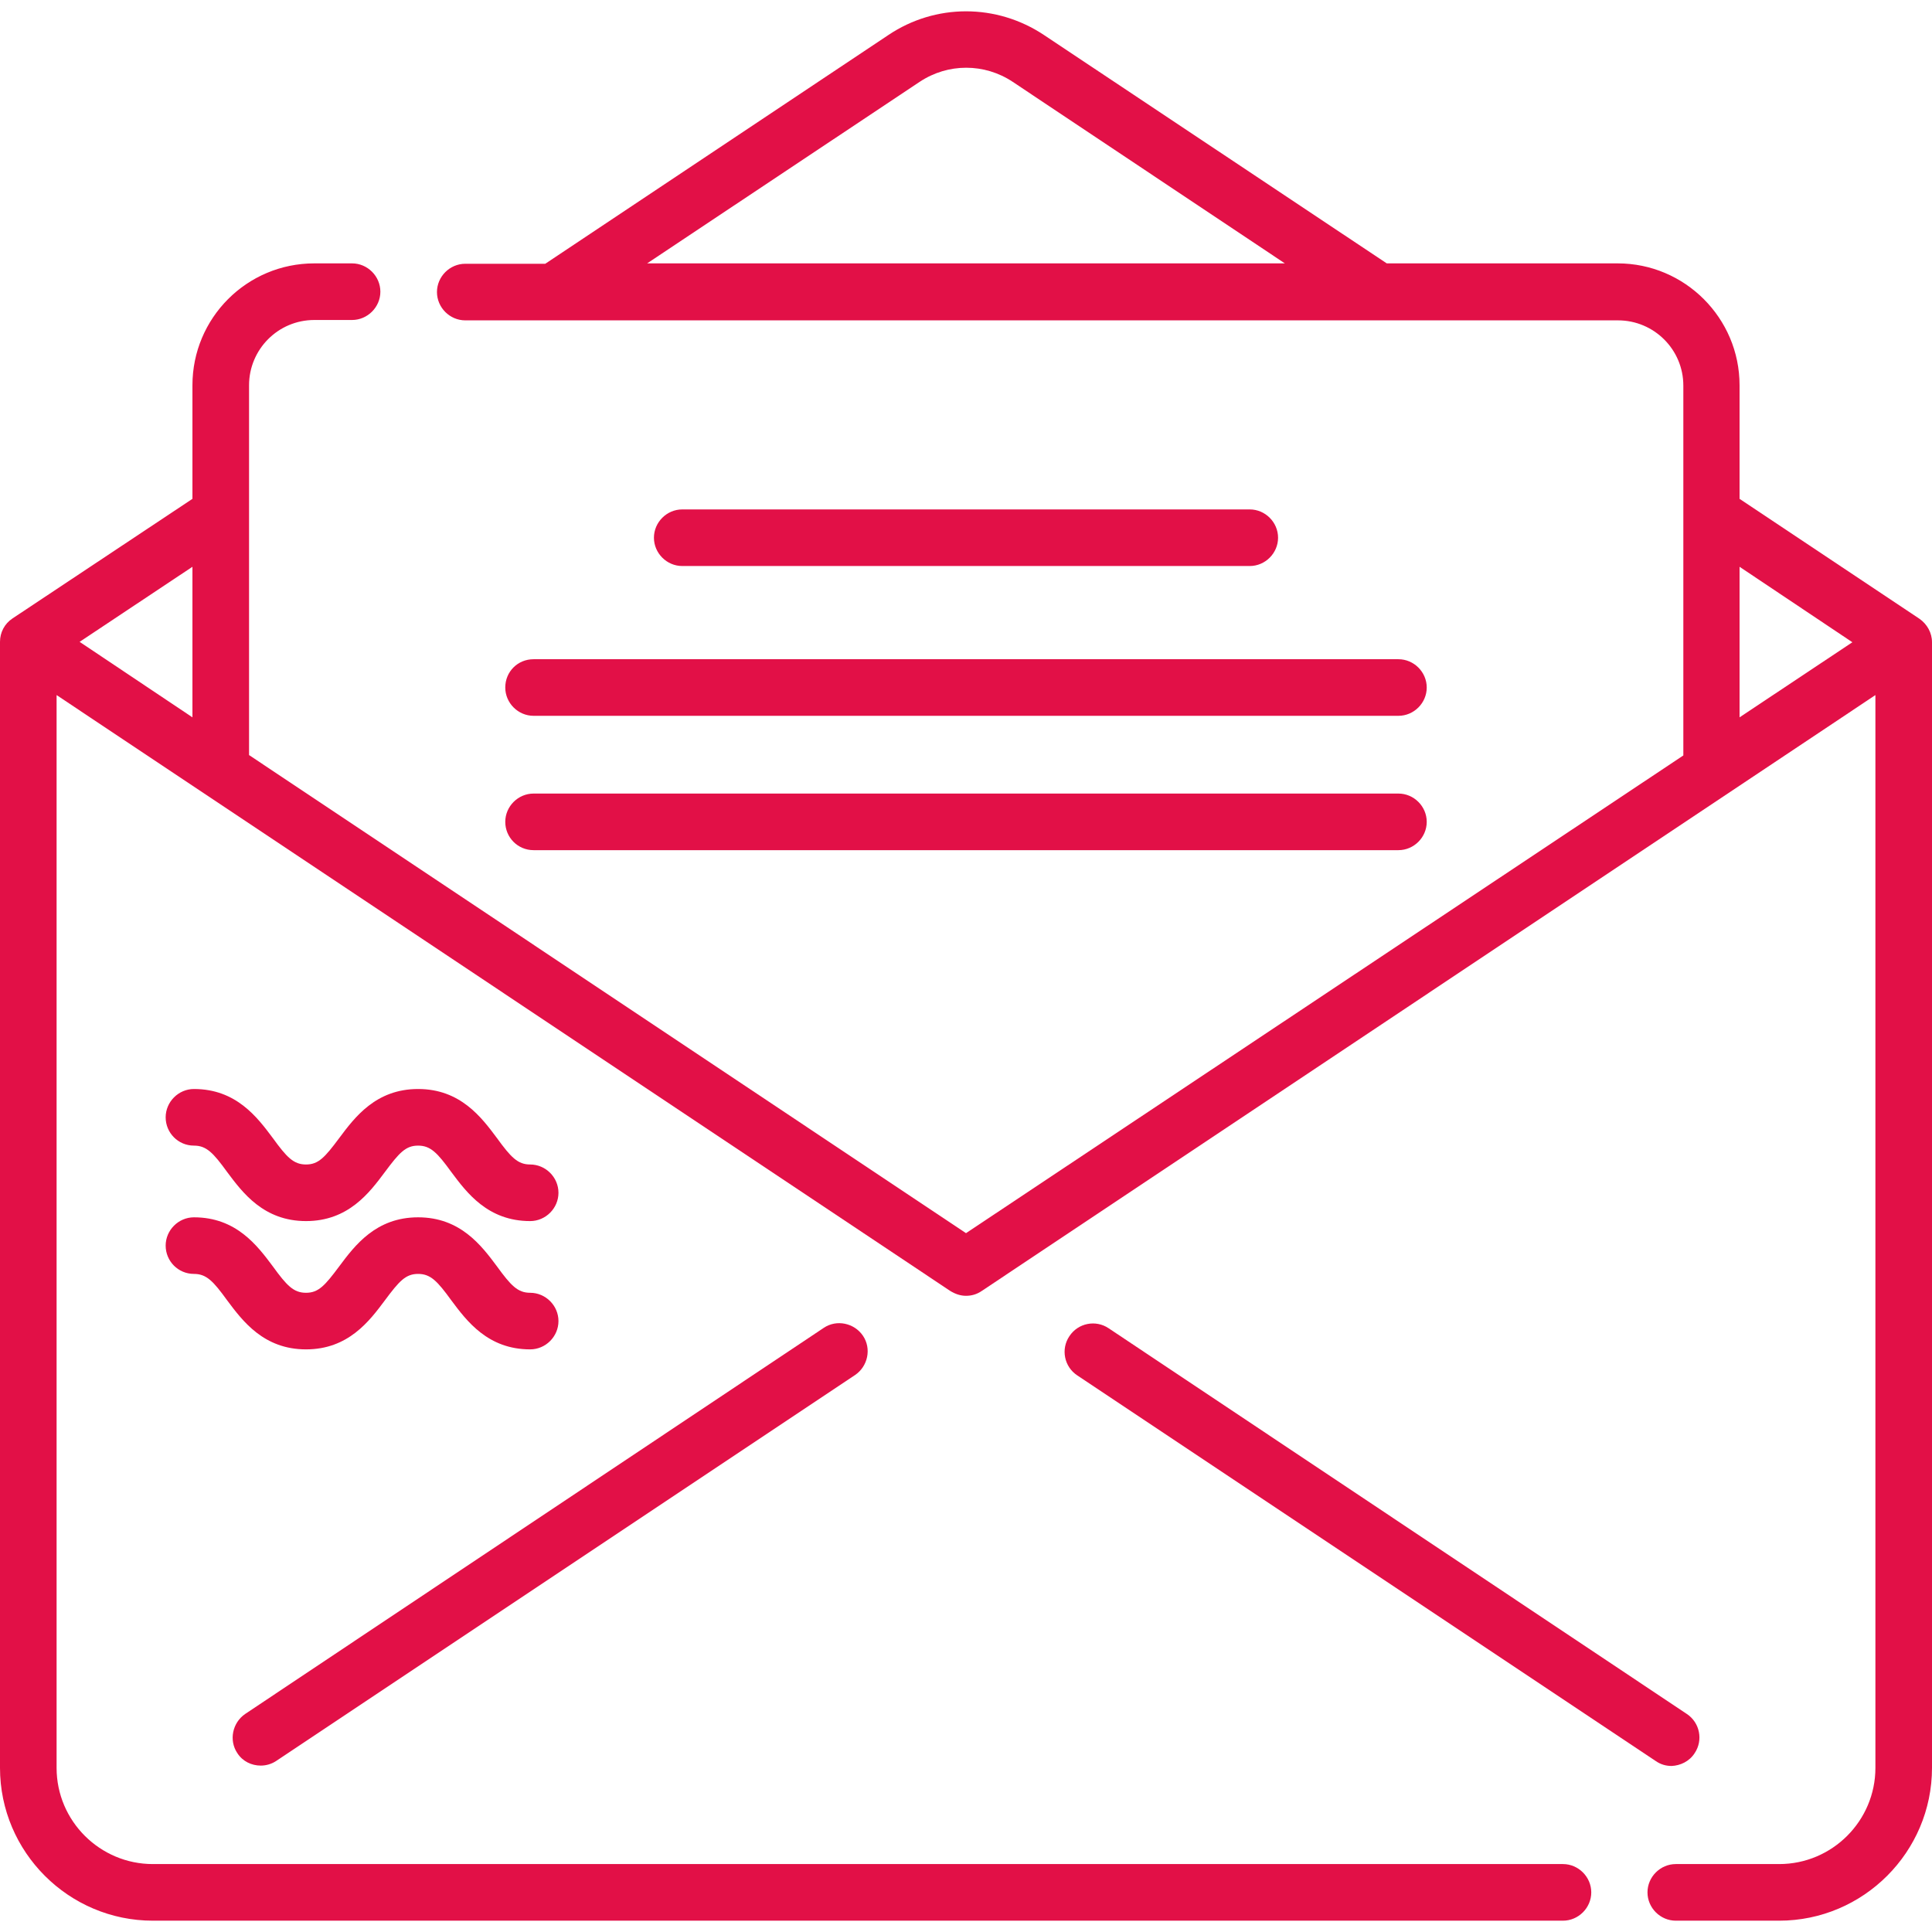 <svg width="99" height="99" viewBox="0 0 99 99" fill="none" xmlns="http://www.w3.org/2000/svg">
<path d="M99 32.91C99 32.426 98.749 31.982 98.362 31.711L89.139 25.562V19.742C89.139 16.3 86.335 13.496 82.893 13.496H71.06L53.502 1.798C51.066 0.174 47.934 0.174 45.517 1.798L27.94 13.516H23.841C23.048 13.516 22.391 14.173 22.391 14.966C22.391 15.759 23.048 16.416 23.841 16.416H82.912C84.749 16.416 86.258 17.905 86.258 19.761V38.711L49.5 63.19L12.762 38.691V19.742C12.762 17.905 14.251 16.397 16.107 16.397H18.04C18.833 16.397 19.491 15.739 19.491 14.947C19.491 14.154 18.833 13.496 18.04 13.496H16.107C12.646 13.496 9.861 16.3 9.861 19.742V25.562L0.638 31.692C0.232 31.962 0 32.407 0 32.89V90.589C0 94.901 3.519 98.42 7.831 98.42H80.09C80.882 98.42 81.54 97.763 81.54 96.97C81.54 96.177 80.882 95.519 80.09 95.519H7.831C5.124 95.519 2.9 93.315 2.9 90.589V35.617L48.688 66.148C48.939 66.303 49.21 66.4 49.5 66.4C49.79 66.4 50.061 66.322 50.312 66.148L96.1 35.617V90.589C96.1 93.296 93.895 95.519 91.169 95.519H85.871C85.078 95.519 84.421 96.177 84.421 96.97C84.421 97.763 85.078 98.42 85.871 98.42H91.169C95.481 98.42 99 94.901 99 90.589V32.91ZM47.122 4.196C48.572 3.229 50.447 3.229 51.898 4.196L65.839 13.496H33.161L47.122 4.196ZM9.861 29.043V36.758L4.08 32.89L9.861 29.043ZM89.139 36.758V29.043L94.92 32.91L89.139 36.758Z" fill="#E21047"/>
<path d="M86.838 89.835C87.282 89.177 87.108 88.269 86.432 87.824L56.809 68.063C56.151 67.618 55.243 67.792 54.798 68.469C54.353 69.126 54.527 70.035 55.204 70.48L84.846 90.241C85.097 90.415 85.368 90.492 85.658 90.492C86.103 90.473 86.567 90.26 86.838 89.835Z" fill="#E21047"/>
<path d="M13.361 90.473C13.632 90.473 13.922 90.395 14.173 90.222L43.815 70.46C44.473 70.015 44.666 69.107 44.221 68.449C43.777 67.792 42.868 67.598 42.21 68.043L12.568 87.824C11.911 88.269 11.718 89.177 12.162 89.835C12.433 90.26 12.897 90.473 13.361 90.473Z" fill="#E21047"/>
<path d="M9.939 58.704C10.577 58.704 10.925 59.071 11.64 60.057C12.433 61.121 13.516 62.571 15.681 62.571C17.847 62.571 18.93 61.121 19.723 60.057C20.457 59.071 20.786 58.704 21.424 58.704C22.062 58.704 22.41 59.071 23.126 60.057C23.919 61.121 25.001 62.571 27.167 62.571C27.96 62.571 28.617 61.914 28.617 61.121C28.617 60.328 27.96 59.671 27.167 59.671C26.529 59.671 26.181 59.303 25.465 58.317C24.673 57.254 23.59 55.803 21.424 55.803C19.259 55.803 18.176 57.254 17.383 58.317C16.648 59.303 16.32 59.671 15.681 59.671C15.043 59.671 14.695 59.303 13.98 58.317C13.187 57.254 12.104 55.803 9.939 55.803C9.146 55.803 8.489 56.461 8.489 57.254C8.489 58.046 9.127 58.704 9.939 58.704Z" fill="#E21047"/>
<path d="M9.939 65.278C10.577 65.278 10.925 65.645 11.64 66.632C12.433 67.695 13.516 69.145 15.681 69.145C17.847 69.145 18.93 67.695 19.723 66.632C20.457 65.645 20.786 65.278 21.424 65.278C22.062 65.278 22.41 65.645 23.126 66.632C23.919 67.695 25.001 69.145 27.167 69.145C27.96 69.145 28.617 68.488 28.617 67.695C28.617 66.902 27.96 66.245 27.167 66.245C26.529 66.245 26.181 65.877 25.465 64.891C24.673 63.828 23.59 62.378 21.424 62.378C19.259 62.378 18.176 63.828 17.383 64.891C16.648 65.877 16.32 66.245 15.681 66.245C15.043 66.245 14.695 65.877 13.98 64.891C13.187 63.828 12.104 62.378 9.939 62.378C9.146 62.378 8.489 63.035 8.489 63.828C8.489 64.621 9.127 65.278 9.939 65.278Z" fill="#E21047"/>
<path d="M64.041 29.004C64.833 29.004 65.491 28.346 65.491 27.554C65.491 26.761 64.833 26.104 64.041 26.104H34.959C34.167 26.104 33.509 26.761 33.509 27.554C33.509 28.346 34.167 29.004 34.959 29.004H64.041Z" fill="#E21047"/>
<path d="M25.891 35.23C25.891 36.023 26.548 36.68 27.341 36.68H71.659C72.452 36.68 73.109 36.023 73.109 35.23C73.109 34.437 72.452 33.78 71.659 33.78H27.341C26.529 33.78 25.891 34.418 25.891 35.23Z" fill="#E21047"/>
<path d="M27.341 43.564H71.659C72.452 43.564 73.109 42.907 73.109 42.114C73.109 41.321 72.452 40.664 71.659 40.664H27.341C26.548 40.664 25.891 41.321 25.891 42.114C25.891 42.907 26.529 43.564 27.341 43.564Z" fill="#E21047"/>
</svg>
